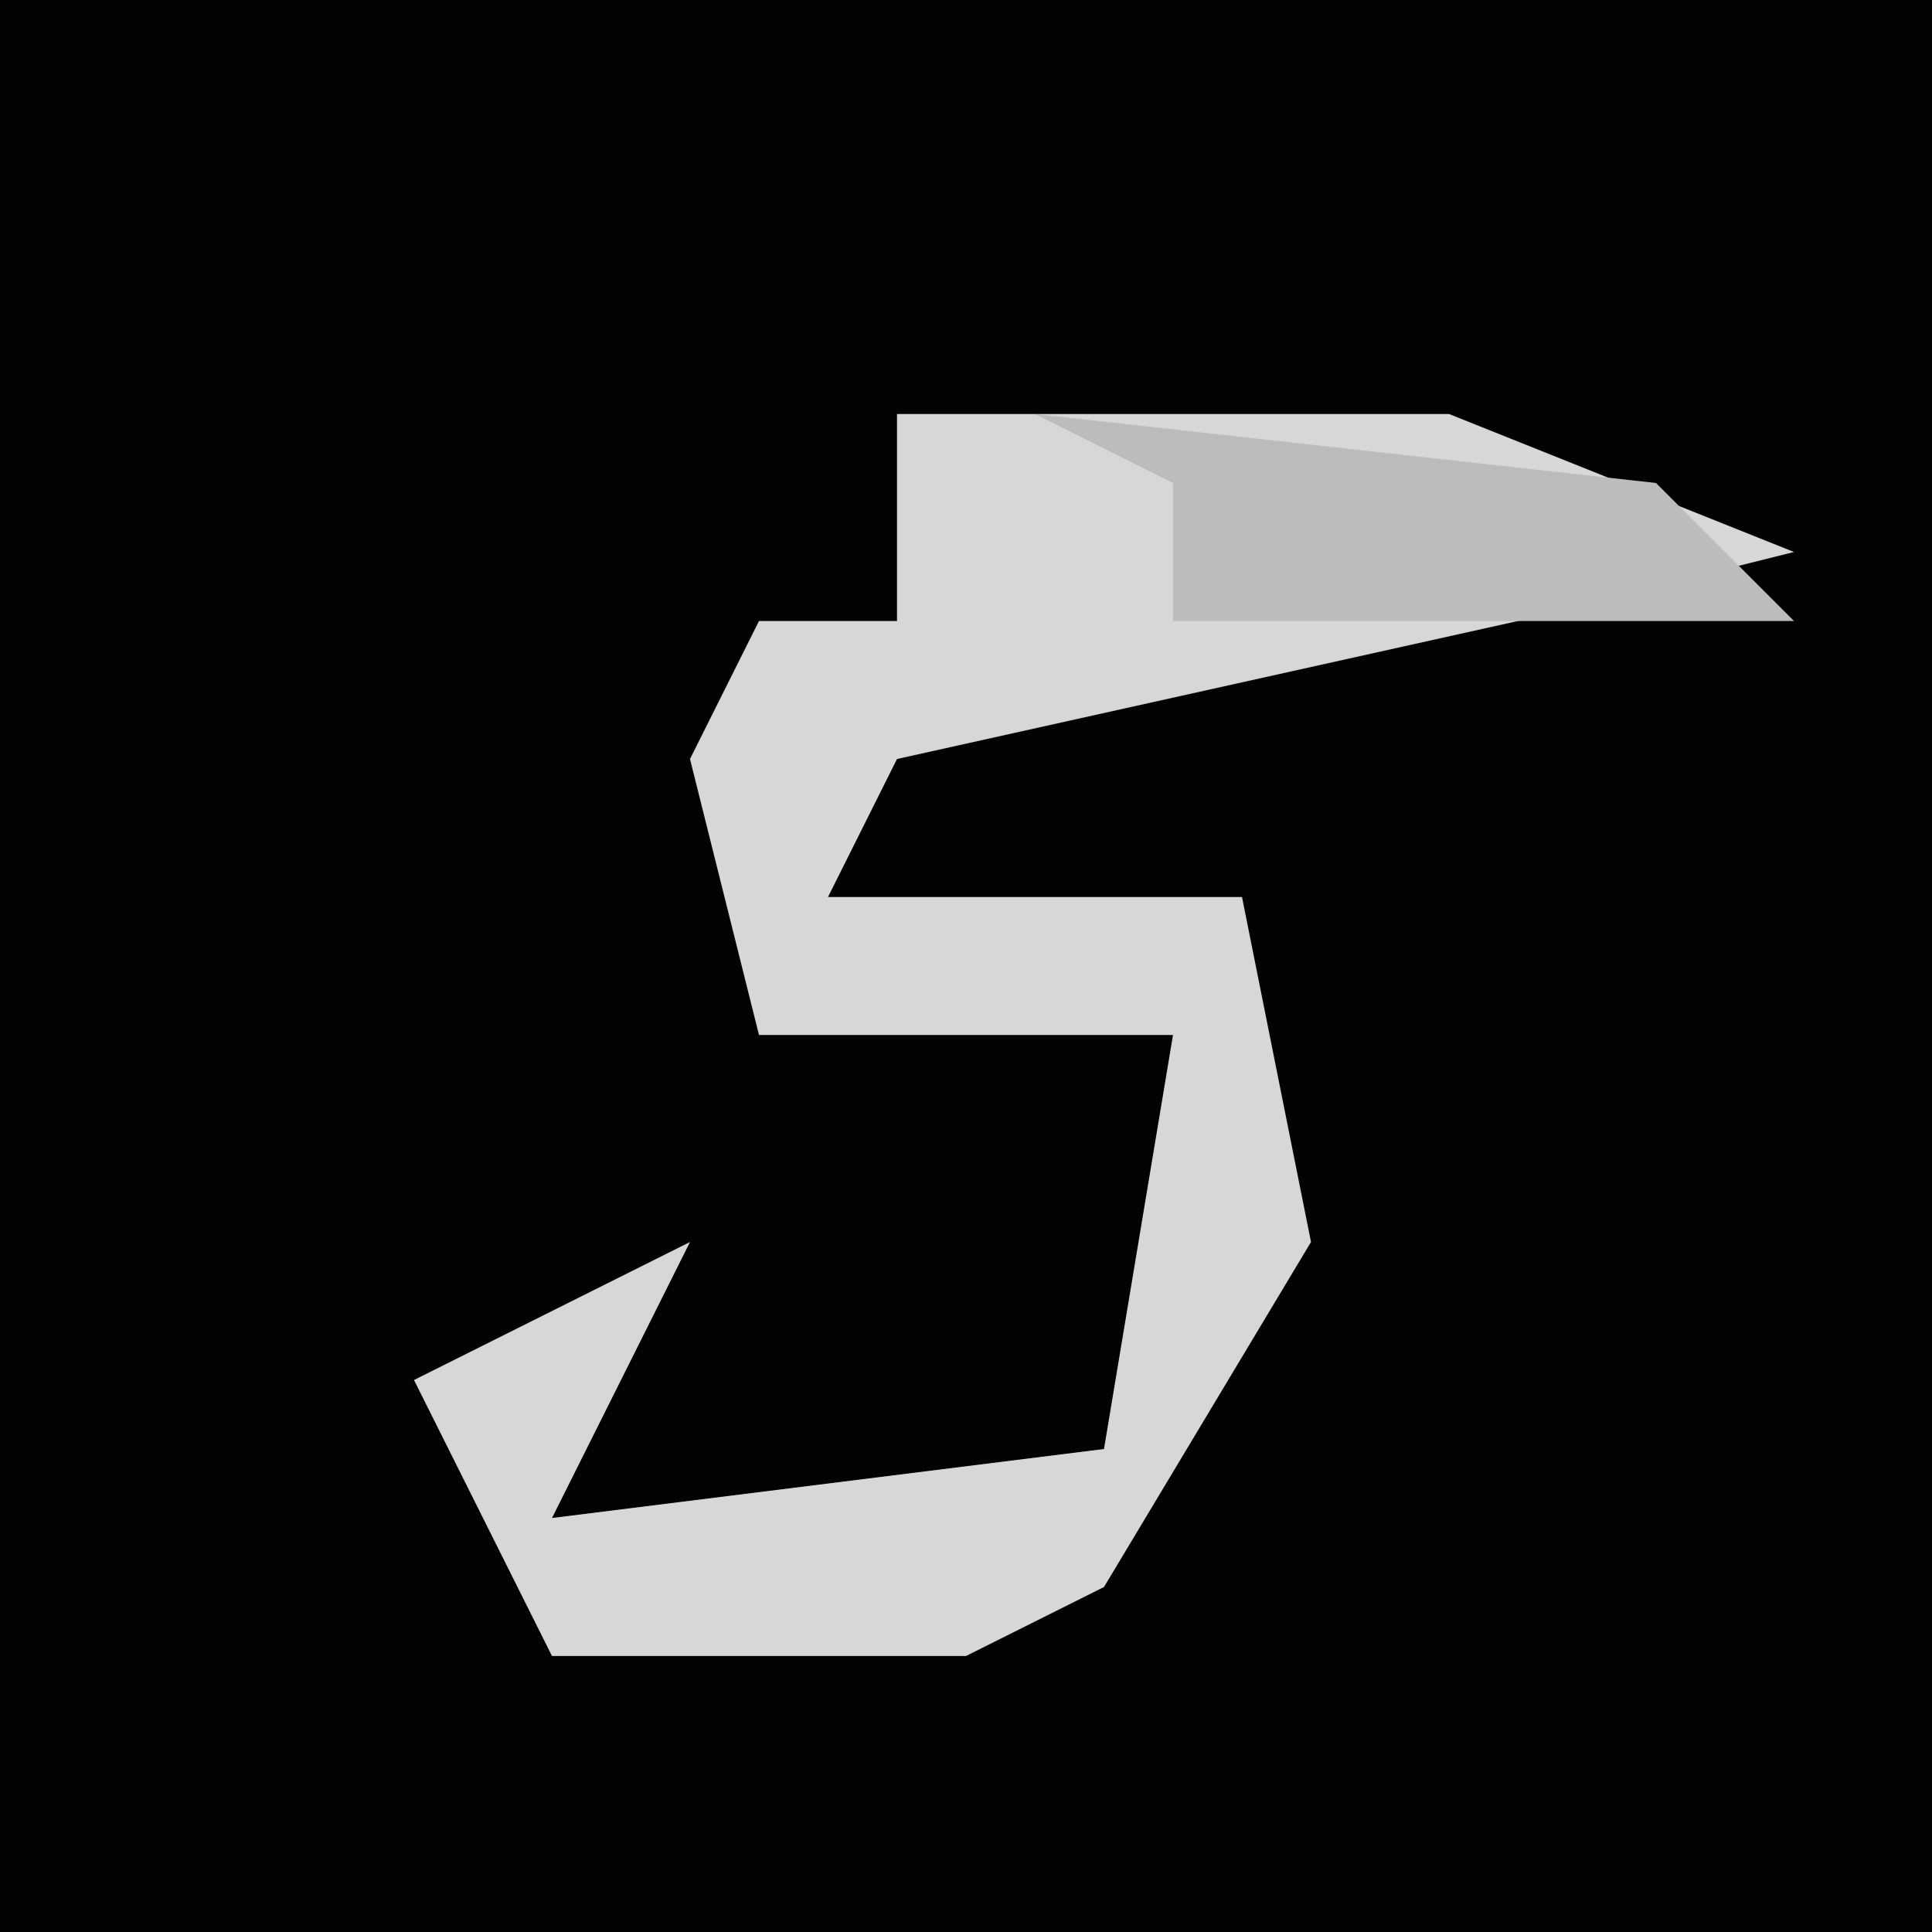 <?xml version="1.0" encoding="UTF-8"?>
<svg version="1.1" xmlns="http://www.w3.org/2000/svg" width="28" height="28">
<path d="M0,0 L28,0 L28,28 L0,28 Z " fill="#030303" transform="translate(0,0)"/>
<path d="M0,0 L8,0 L13,2 L9,3 L0,5 L-1,7 L5,7 L6,12 L3,17 L1,18 L-5,18 L-7,14 L-3,12 L-5,16 L3,15 L4,9 L-2,9 L-3,5 L-2,3 L0,3 Z " fill="#D7D7D7" transform="translate(13,6)"/>
<path d="M0,0 L9,1 L11,3 L2,3 L2,1 Z " fill="#BCBCBC" transform="translate(15,6)"/>
</svg>
